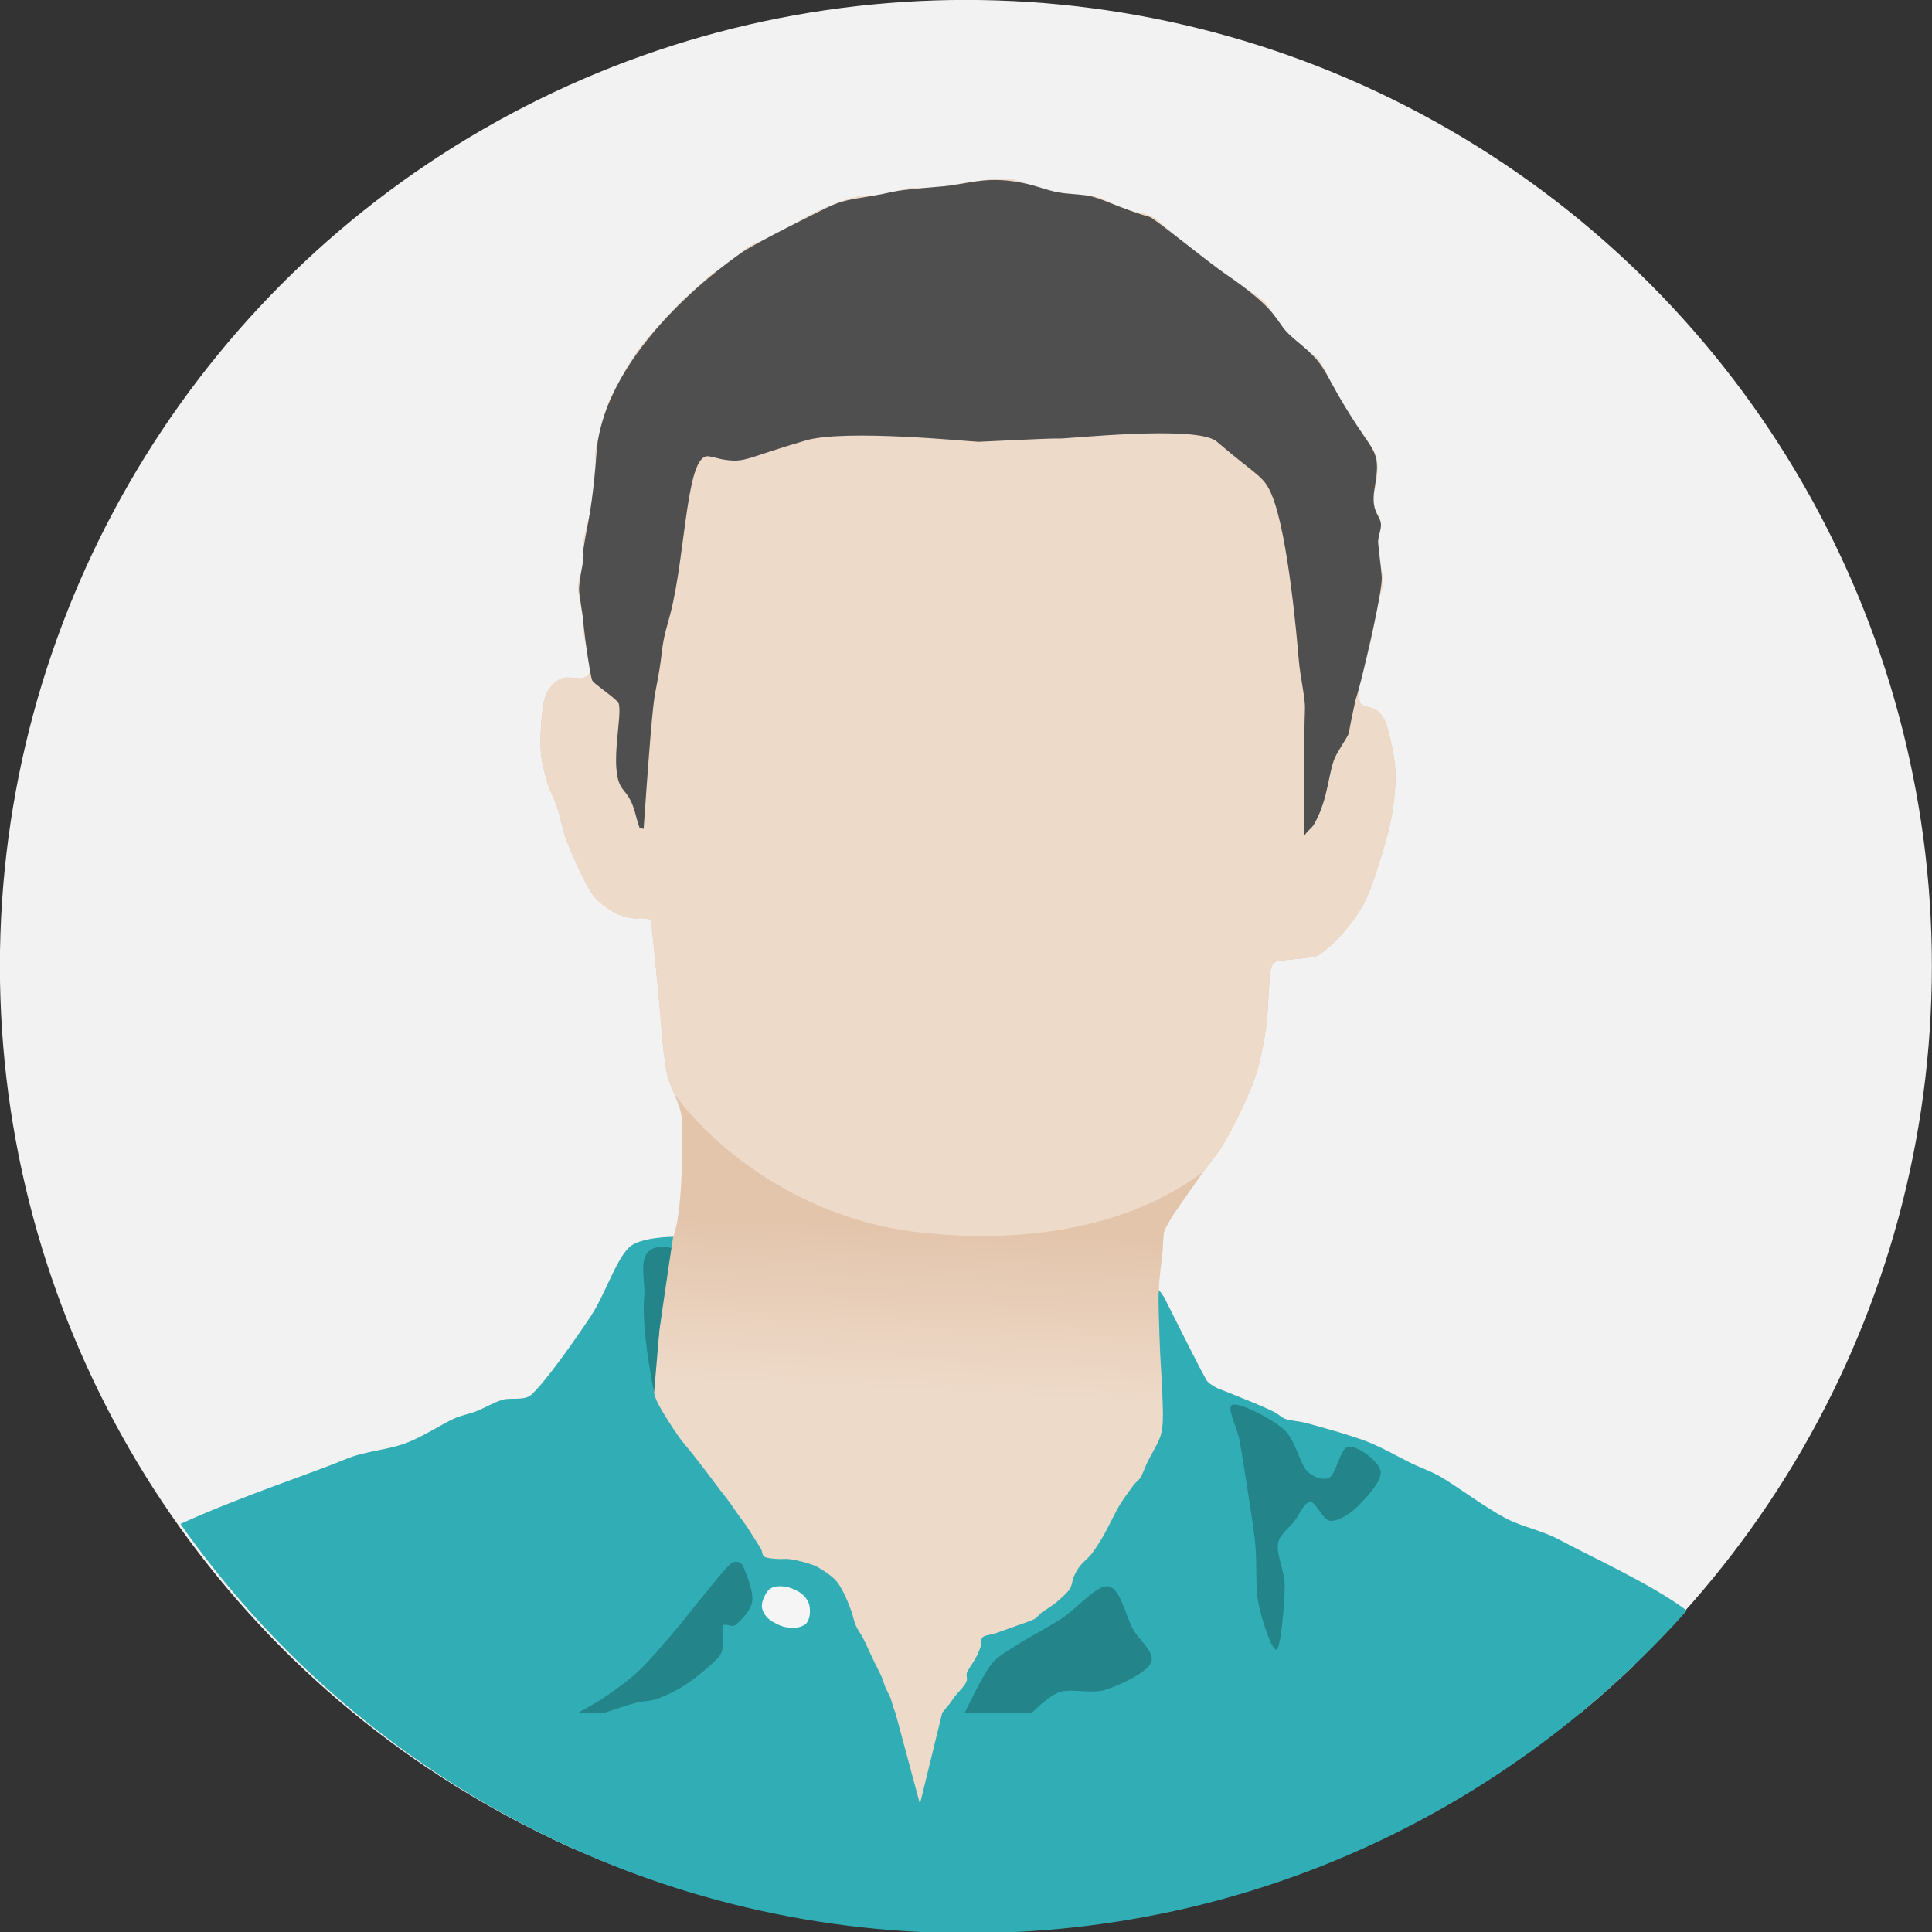 <?xml version="1.0" encoding="UTF-8" standalone="no"?>
<!DOCTYPE svg PUBLIC "-//W3C//DTD SVG 1.1//EN" "http://www.w3.org/Graphics/SVG/1.1/DTD/svg11.dtd">
<svg width="100%" height="100%" viewBox="0 0 800 800" version="1.1" xmlns="http://www.w3.org/2000/svg" xmlns:xlink="http://www.w3.org/1999/xlink" xml:space="preserve" xmlns:serif="http://www.serif.com/" style="fill-rule:evenodd;clip-rule:evenodd;stroke-linejoin:round;stroke-miterlimit:2;">
    <rect x="0" y="0" width="800" height="800" fill="#333333" stroke="none"/>
    <rect id="Artboard1" x="0" y="0" width="800" height="800" style="fill:none;"/>
    <clipPath id="_clip1">
        <rect id="Artboard11" serif:id="Artboard1" x="0" y="0" width="800" height="800"/>
    </clipPath>
    <g clip-path="url(#_clip1)">
        <g transform="matrix(5.539,0,0,5.539,-3433.23,-2659.66)">
            <g transform="matrix(0.983,0,0,0.983,180.656,159.873)">
                <circle cx="520.223" cy="399.294" r="73.463" style="fill:rgb(242,242,242);"/>
            </g>
            <g transform="matrix(0.45,0,0,0.45,-146.832,-665.305)">
                <g transform="matrix(0.106,0,0,0.106,1721.62,2565.02)">
                    <path d="M126.782,2222.59C165.447,2202.98 209.874,2179.87 241.727,2164.32C285.183,2143.1 335.477,2116.93 372.968,2102.5C403.118,2090.9 438.365,2088.34 466.672,2077.75C493.349,2067.77 524.394,2047.3 542.809,2038.96C553.784,2033.99 565.929,2032.08 577.161,2027.72C589.668,2022.87 603.68,2014.17 617.849,2009.85C632.363,2005.42 652.804,2011.98 664.24,2001.18C687.404,1979.3 731.382,1916.97 756.834,1878.56C779.566,1844.26 795.43,1791.45 816.948,1770.72C833.98,1754.32 876.845,1776.03 885.942,1754.2C899.72,1721.14 901.387,1615.54 899.621,1572.34C898.517,1545.35 880.181,1521.6 875.343,1495.02C869.109,1460.77 865.975,1403.59 862.22,1366.87C859.079,1336.16 855.098,1293.09 852.816,1274.72C852.052,1268.58 853.808,1259.88 848.526,1256.66C843.024,1253.29 829.208,1256.46 819.803,1254.54C810.327,1252.6 800.077,1250.24 791.672,1245.01C781.468,1238.66 766.619,1228.59 758.578,1216.43C746.65,1198.4 729.23,1159.51 720.106,1136.82C712.794,1118.64 709.087,1096.07 703.837,1080.32C699.523,1067.38 692.499,1055.41 688.608,1042.33C684.414,1028.24 679.999,1011.58 678.676,995.766C677.237,978.55 678.416,954.738 679.972,939.04C681.232,926.33 682.837,911.555 688.011,901.577C692.939,892.074 701.652,883.029 711.017,879.173C720.383,875.317 736.692,880.536 744.203,878.44C749.59,876.936 755.91,872.185 756.085,866.596C756.429,855.569 748.287,826.566 746.268,812.283C744.799,801.897 745.185,791.318 743.971,780.899C742.434,767.72 736.631,747.023 737.049,733.21C737.416,721.071 745.069,709.587 746.479,698.018C747.859,686.689 744.186,675.129 745.504,663.793C746.995,650.972 752.872,635.48 755.425,621.092C758.693,602.677 763.635,569.726 765.109,553.303C766.026,543.091 762.539,532.661 764.268,522.554C767.108,505.943 776.037,471.643 782.154,453.631C786.808,439.923 793.98,427.166 800.964,414.485C809.221,399.492 819.692,379.412 831.698,363.674C846.695,344.016 871.607,316.402 890.946,296.536C908.858,278.136 935.148,254.854 947.73,244.478C953.21,239.96 960.727,238.503 966.44,234.284C975.996,227.228 992.813,209.969 1005.07,202.14C1015.71,195.335 1028.73,193.108 1039.95,187.307C1057.62,178.176 1089.17,157.75 1111.09,147.355C1130.49,138.156 1154.36,129.331 1171.46,124.932C1185.15,121.41 1199.74,123.299 1213.67,120.958C1228.11,118.535 1246.57,111.91 1258.05,110.392C1266.18,109.319 1274.44,112.648 1282.6,111.852C1307.25,109.449 1374.03,95.418 1405.96,95.973C1429.57,96.384 1451,110.542 1474.16,115.181C1498.33,120.024 1531.84,120.377 1550.99,125.028C1564.65,128.344 1575.87,138.309 1589.09,143.088C1603.35,148.247 1622.19,148.092 1636.57,155.978C1652.32,164.615 1667.64,182.264 1683.59,194.913C1703.06,210.364 1732.05,233.119 1753.39,248.683C1772.36,262.518 1797.99,275.723 1811.63,288.298C1822.15,297.994 1828.72,315.582 1835.25,324.134C1839.68,329.946 1845.45,334.61 1850.78,339.611C1858.28,346.649 1872.36,359.512 1880.26,366.361C1886.03,371.373 1893.79,374.432 1898.16,380.709C1905.39,391.097 1916.96,416.155 1923.65,428.689C1928.5,437.778 1932.77,447.203 1938.28,455.912C1948.71,472.427 1978.02,508.284 1986.25,527.778C1992.11,541.633 1988.61,560.608 1987.71,572.879C1986.99,582.63 1979.86,591.674 1980.86,601.4C1981.92,611.728 1992.55,622.955 1994.06,634.844C1995.59,646.808 1989.45,660.343 1990.01,673.181C1990.67,688.499 1998.04,712.008 1998.05,726.752C1998.05,738.683 1992.4,749.944 1990.06,761.643C1987.04,776.703 1983.16,801.76 1979.94,817.115C1977.36,829.445 1973.81,842.551 1970.73,853.771C1967.91,864.066 1963.01,874.255 1961.49,884.434C1960,894.462 1960.67,908.669 1961.65,914.847C1962.11,917.734 1964.78,920.132 1967.36,921.504C1971.17,923.532 1979.93,924.779 1984.55,927.02C1988.5,928.935 1992.5,931.383 1995.06,934.947C1998.49,939.713 2003.17,948.203 2005.09,955.615C2008.85,970.078 2016.41,999.331 2017.61,1021.73C2018.82,1044.44 2016.26,1068.78 2012.35,1091.91C2008.3,1115.85 2000.78,1141.81 1993.33,1165.37C1986.03,1188.45 1978.06,1213.55 1967.63,1233.28C1957.89,1251.71 1942.42,1270.53 1930.74,1283.76C1921.03,1294.75 1905.89,1307.13 1897.54,1312.64C1892.69,1315.84 1886.38,1316 1880.63,1316.83C1870.98,1318.22 1848.13,1319.93 1839.65,1321C1836.29,1321.43 1832.49,1321.3 1829.74,1323.27C1826.93,1325.28 1823.85,1329.21 1822.81,1333.07C1821.16,1339.15 1820.59,1350.86 1819.85,1359.79C1818.58,1375.1 1818.24,1403.35 1815.21,1424.9C1812.05,1447.4 1807.44,1472.93 1800.89,1494.81C1794.55,1515.96 1785.01,1536.6 1775.88,1556.16C1766.95,1575.3 1756.64,1595.19 1746.14,1612.13C1736.23,1628.13 1723.8,1642.43 1712.89,1657.77C1700.38,1675.37 1680.5,1703.43 1671.06,1717.73C1665.59,1726.02 1659.06,1737.3 1656.24,1743.58C1654.6,1747.25 1654.57,1751.45 1654.17,1755.45C1653.63,1760.94 1653.58,1769.51 1652.97,1776.52C1651.78,1789.99 1646.7,1824.2 1647.07,1836.27C1647.23,1841.28 1652.88,1844.46 1655.2,1848.9C1667.57,1872.56 1707.83,1954.7 1721.24,1978.2C1724.31,1983.58 1730.55,1986.8 1735.69,1989.88C1740.76,1992.92 1746.6,1994.45 1752.07,1996.69C1760.15,2000 1775.1,2006.02 1784.14,2009.73C1791.55,2012.77 1799,2015.72 1806.34,2018.95C1813.83,2022.24 1822.6,2026.04 1829.13,2029.5C1834.81,2032.52 1839.4,2037.68 1845.5,2039.74C1853.85,2042.55 1868.18,2043.33 1879.23,2046.38C1900.46,2052.26 1945.58,2064.48 1972.91,2074.97C1997.26,2084.31 2023.86,2100.05 2043.22,2109.32C2058.43,2116.59 2074.55,2122.08 2089.11,2130.59C2113.49,2144.82 2158.64,2178.38 2189.52,2194.75C2165.12,2245.56 2293.2,2352.54 2392.26,2425.36C2365.27,2451.25 2337.33,2476.15 2308.49,2500L387.447,2500C289.377,2418.91 201.716,2325.66 126.782,2222.59Z" style="fill:rgb(234,234,234);"/>
                </g>
                <g id="Face" transform="matrix(0.106,0,0,0.106,1721.62,2565.02)">
                    <path d="M126.782,2222.59C165.447,2202.98 209.874,2179.87 241.727,2164.32C285.183,2143.1 335.477,2116.93 372.968,2102.5C403.118,2090.9 438.365,2088.34 466.672,2077.75C493.349,2067.77 524.394,2047.3 542.809,2038.96C553.784,2033.99 565.929,2032.08 577.161,2027.72C589.668,2022.87 603.68,2014.17 617.849,2009.85C632.363,2005.42 652.804,2011.98 664.24,2001.18C687.404,1979.3 731.382,1916.97 756.834,1878.56C779.566,1844.26 795.43,1791.45 816.948,1770.72C833.98,1754.32 876.845,1776.03 885.942,1754.2C899.72,1721.14 901.387,1615.54 899.621,1572.34C898.517,1545.35 880.181,1521.6 875.343,1495.02C869.109,1460.77 865.975,1403.59 862.22,1366.87C859.079,1336.16 855.098,1293.09 852.816,1274.72C852.052,1268.58 853.808,1259.88 848.526,1256.66C843.024,1253.29 829.208,1256.46 819.803,1254.54C810.327,1252.6 800.077,1250.24 791.672,1245.01C781.468,1238.66 766.619,1228.59 758.578,1216.43C746.65,1198.4 729.23,1159.51 720.106,1136.82C712.794,1118.64 709.087,1096.07 703.837,1080.32C699.523,1067.38 692.499,1055.41 688.608,1042.33C684.414,1028.24 679.999,1011.58 678.676,995.766C677.237,978.55 678.416,954.738 679.972,939.04C681.232,926.33 682.837,911.555 688.011,901.577C692.939,892.074 701.652,883.029 711.017,879.173C720.383,875.317 736.692,880.536 744.203,878.44C749.59,876.936 755.91,872.185 756.085,866.596C756.429,855.569 748.287,826.566 746.268,812.283C744.799,801.897 745.185,791.318 743.971,780.899C742.434,767.72 736.631,747.023 737.049,733.21C737.416,721.071 745.069,709.587 746.479,698.018C747.859,686.689 744.186,675.129 745.504,663.793C746.995,650.972 752.872,635.48 755.425,621.092C758.693,602.677 763.635,569.726 765.109,553.303C766.026,543.091 762.539,532.661 764.268,522.554C767.108,505.943 776.037,471.643 782.154,453.631C786.808,439.923 793.98,427.166 800.964,414.485C809.221,399.492 819.692,379.412 831.698,363.674C846.695,344.016 871.607,316.402 890.946,296.536C908.858,278.136 935.148,254.854 947.73,244.478C953.21,239.96 960.727,238.503 966.44,234.284C975.996,227.228 992.813,209.969 1005.07,202.14C1015.71,195.335 1028.73,193.108 1039.95,187.307C1057.62,178.176 1089.17,157.75 1111.09,147.355C1130.49,138.156 1154.36,129.331 1171.46,124.932C1185.15,121.41 1199.74,123.299 1213.67,120.958C1228.11,118.535 1246.57,111.91 1258.05,110.392C1266.18,109.319 1274.44,112.648 1282.6,111.852C1307.25,109.449 1374.03,95.418 1405.96,95.973C1429.57,96.384 1451,110.542 1474.16,115.181C1498.33,120.024 1531.84,120.377 1550.99,125.028C1564.65,128.344 1575.87,138.309 1589.09,143.088C1603.35,148.247 1622.19,148.092 1636.57,155.978C1652.32,164.615 1667.64,182.264 1683.59,194.913C1703.06,210.364 1732.05,233.119 1753.39,248.683C1772.36,262.518 1797.99,275.723 1811.63,288.298C1822.15,297.994 1828.72,315.582 1835.25,324.134C1839.68,329.946 1845.45,334.61 1850.78,339.611C1858.28,346.649 1872.36,359.512 1880.26,366.361C1886.03,371.373 1893.79,374.432 1898.16,380.709C1905.39,391.097 1916.96,416.155 1923.65,428.689C1928.5,437.778 1932.77,447.203 1938.28,455.912C1948.71,472.427 1978.02,508.284 1986.25,527.778C1992.11,541.633 1988.61,560.608 1987.71,572.879C1986.99,582.63 1979.86,591.674 1980.86,601.4C1981.92,611.728 1992.55,622.955 1994.06,634.844C1995.59,646.808 1989.45,660.343 1990.01,673.181C1990.67,688.499 1998.04,712.008 1998.05,726.752C1998.05,738.683 1992.4,749.944 1990.06,761.643C1987.04,776.703 1983.16,801.76 1979.94,817.115C1977.36,829.445 1973.81,842.551 1970.73,853.771C1967.91,864.066 1963.01,874.255 1961.49,884.434C1960,894.462 1960.67,908.669 1961.65,914.847C1962.11,917.734 1964.78,920.132 1967.36,921.504C1971.17,923.532 1979.93,924.779 1984.55,927.02C1988.5,928.935 1992.5,931.383 1995.06,934.947C1998.49,939.713 2003.17,948.203 2005.09,955.615C2008.85,970.078 2016.41,999.331 2017.61,1021.73C2018.82,1044.44 2016.26,1068.78 2012.35,1091.91C2008.3,1115.85 2000.78,1141.81 1993.33,1165.37C1986.03,1188.45 1978.06,1213.55 1967.63,1233.28C1957.89,1251.71 1942.42,1270.53 1930.74,1283.76C1921.03,1294.75 1905.89,1307.13 1897.54,1312.64C1892.69,1315.84 1886.38,1316 1880.63,1316.83C1870.98,1318.22 1848.13,1319.93 1839.65,1321C1836.29,1321.43 1832.49,1321.3 1829.74,1323.27C1826.93,1325.28 1823.85,1329.21 1822.81,1333.07C1821.16,1339.15 1820.59,1350.86 1819.85,1359.79C1818.58,1375.1 1818.24,1403.35 1815.21,1424.9C1812.05,1447.4 1807.44,1472.93 1800.89,1494.81C1794.55,1515.96 1785.01,1536.6 1775.88,1556.16C1766.95,1575.3 1756.64,1595.19 1746.14,1612.13C1736.23,1628.13 1723.8,1642.43 1712.89,1657.77C1700.38,1675.37 1680.5,1703.43 1671.06,1717.73C1665.59,1726.02 1659.06,1737.3 1656.24,1743.58C1654.6,1747.25 1654.57,1751.45 1654.17,1755.45C1653.63,1760.94 1653.58,1769.51 1652.97,1776.52C1651.78,1789.99 1646.7,1824.2 1647.07,1836.27C1647.23,1841.28 1652.88,1844.46 1655.2,1848.9C1667.57,1872.56 1707.83,1954.7 1721.24,1978.2C1724.31,1983.58 1730.55,1986.8 1735.69,1989.88C1740.76,1992.92 1746.6,1994.45 1752.07,1996.69C1760.15,2000 1775.1,2006.02 1784.14,2009.73C1791.55,2012.77 1799,2015.72 1806.34,2018.95C1813.83,2022.24 1822.6,2026.04 1829.13,2029.5C1834.81,2032.52 1839.4,2037.68 1845.5,2039.74C1853.85,2042.55 1868.18,2043.33 1879.23,2046.38C1900.46,2052.26 1945.58,2064.48 1972.91,2074.97C1959.39,2128.45 1797.03,2573.05 1360.06,2709.2C1187.65,2762.92 961.261,2753.99 730.001,2713.41C488.577,2604.76 280.8,2434.45 126.782,2222.59Z" style="fill:url(#_Linear2);"/>
                </g>
                <g id="Face1" serif:id="Face" transform="matrix(0.106,0,0,0.106,1721.62,2565.02)">
                    <path d="M887.376,1529.97C882.5,1518.53 877.535,1507.06 875.343,1495.02C869.109,1460.77 865.975,1403.59 862.22,1366.87C859.079,1336.16 855.098,1293.09 852.816,1274.72C852.052,1268.58 853.808,1259.88 848.526,1256.66C843.024,1253.29 829.208,1256.46 819.803,1254.54C810.327,1252.6 800.077,1250.24 791.672,1245.01C781.468,1238.66 766.619,1228.59 758.578,1216.43C746.65,1198.4 729.23,1159.51 720.106,1136.82C712.794,1118.64 709.087,1096.07 703.837,1080.32C699.523,1067.38 692.499,1055.41 688.608,1042.33C684.414,1028.24 679.999,1011.58 678.676,995.766C677.237,978.55 678.416,954.738 679.972,939.04C681.232,926.33 682.837,911.555 688.011,901.577C692.939,892.074 701.652,883.029 711.017,879.173C720.383,875.317 736.692,880.536 744.203,878.44C749.59,876.936 755.91,872.185 756.085,866.596C756.429,855.569 748.287,826.566 746.268,812.283C744.799,801.897 745.185,791.318 743.971,780.899C742.434,767.72 736.631,747.023 737.049,733.21C737.416,721.071 745.069,709.587 746.479,698.018C747.859,686.689 744.186,675.129 745.504,663.793C746.995,650.972 752.872,635.48 755.425,621.092C758.693,602.677 763.635,569.726 765.109,553.303C766.026,543.091 762.539,532.661 764.268,522.554C767.108,505.943 776.037,471.643 782.154,453.631C786.808,439.923 793.98,427.166 800.964,414.485C809.221,399.492 819.692,379.412 831.698,363.674C846.695,344.016 871.607,316.402 890.946,296.536C908.858,278.136 935.148,254.854 947.73,244.478C953.21,239.96 960.727,238.503 966.44,234.284C975.996,227.228 992.813,209.969 1005.07,202.14C1015.71,195.335 1028.73,193.108 1039.95,187.307C1057.62,178.176 1089.17,157.75 1111.09,147.355C1130.49,138.156 1154.36,129.331 1171.46,124.932C1185.15,121.41 1199.74,123.299 1213.67,120.958C1228.11,118.535 1246.57,111.91 1258.05,110.392C1266.18,109.319 1274.44,112.648 1282.6,111.852C1307.25,109.449 1374.03,95.418 1405.96,95.973C1429.57,96.384 1451,110.542 1474.16,115.181C1498.33,120.024 1531.84,120.377 1550.99,125.028C1564.65,128.344 1575.87,138.309 1589.09,143.088C1603.35,148.247 1622.19,148.092 1636.57,155.978C1652.32,164.615 1667.64,182.264 1683.59,194.913C1703.06,210.364 1732.05,233.119 1753.39,248.683C1772.36,262.518 1797.99,275.723 1811.63,288.298C1822.15,297.994 1828.72,315.582 1835.25,324.134C1839.68,329.946 1845.45,334.61 1850.78,339.611C1858.28,346.649 1872.36,359.512 1880.26,366.361C1886.03,371.373 1893.79,374.432 1898.16,380.709C1905.39,391.097 1916.96,416.155 1923.65,428.689C1928.5,437.778 1932.77,447.203 1938.28,455.912C1948.71,472.427 1978.02,508.284 1986.25,527.778C1992.11,541.633 1988.61,560.608 1987.71,572.879C1986.99,582.63 1979.86,591.674 1980.86,601.4C1981.92,611.728 1992.55,622.955 1994.06,634.844C1995.59,646.808 1989.45,660.343 1990.01,673.181C1990.67,688.499 1998.04,712.008 1998.05,726.752C1998.05,738.683 1992.4,749.944 1990.06,761.643C1987.04,776.703 1983.16,801.76 1979.94,817.115C1977.36,829.445 1973.81,842.551 1970.73,853.771C1967.91,864.066 1963.01,874.255 1961.49,884.434C1960,894.462 1960.67,908.669 1961.65,914.847C1962.11,917.734 1964.78,920.132 1967.36,921.504C1971.17,923.532 1979.93,924.779 1984.55,927.02C1988.5,928.935 1992.5,931.383 1995.06,934.947C1998.49,939.713 2003.17,948.203 2005.09,955.615C2008.85,970.078 2016.41,999.331 2017.61,1021.73C2018.82,1044.44 2016.26,1068.78 2012.35,1091.91C2008.3,1115.85 2000.78,1141.81 1993.33,1165.37C1986.03,1188.45 1978.06,1213.55 1967.63,1233.28C1957.89,1251.71 1942.42,1270.53 1930.74,1283.76C1921.03,1294.75 1905.89,1307.13 1897.54,1312.64C1892.69,1315.84 1886.38,1316 1880.63,1316.83C1870.98,1318.22 1848.13,1319.93 1839.65,1321C1836.29,1321.43 1832.49,1321.3 1829.74,1323.27C1826.93,1325.28 1823.85,1329.21 1822.81,1333.07C1821.16,1339.15 1820.59,1350.86 1819.85,1359.79C1818.58,1375.1 1818.24,1403.35 1815.21,1424.9C1812.05,1447.4 1807.44,1472.93 1800.89,1494.81C1794.55,1515.96 1785.01,1536.6 1775.88,1556.16C1766.95,1575.3 1756.64,1595.19 1746.14,1612.13C1737.54,1626.01 1727.05,1638.61 1717.3,1651.72C1582.7,1753.83 1396.74,1763.87 1258.05,1745.52C1094.63,1723.89 957.905,1626.08 887.376,1529.97Z" style="fill:rgb(238,218,201);"/>
                </g>
                <g id="Hair" transform="matrix(0.106,0,0,0.106,1721.62,2565.02)">
                    <path d="M1954.73,915.274C1956.52,906.998 1958.95,907.674 1980.32,812.571C1981.94,805.375 1996.54,740.418 1996.41,721.786C1996.35,712.99 1990.27,667.184 1990.62,663.457C1991.26,656.679 1993.68,650.179 1994.78,643.461C1998.23,622.469 1977.6,623.911 1985.39,579.449C1994.62,526.81 1985.96,526.478 1956.78,481.608C1904.05,400.517 1912.86,393.682 1875.81,361.086C1866.36,352.766 1856.11,345.264 1847.49,336.078C1831.56,319.093 1831.98,304.047 1774.31,261.366C1763.15,253.104 1751.53,245.47 1740.35,237.238C1711.81,216.236 1643.2,160.891 1633.38,156.16C1628.12,153.626 1627.11,156.478 1564.67,131.571C1545.1,123.765 1536.82,122.571 1534.31,122.208C1519.03,120.004 1503.43,120.056 1488.28,117.126C1472.28,114.032 1457.01,107.861 1441.13,104.192C1380.82,90.255 1353.49,103.215 1311.61,107.645C1307.81,108.047 1248.17,112.4 1230.99,116.304C1177.24,128.507 1160.11,124.94 1126.19,141.621C1115.22,147.014 1010.78,198.369 991.191,213.137C985.376,217.521 790.283,348.288 766.959,512.47C765.865,520.164 763.172,570.349 755.853,616.297C752.722,635.949 748.28,655.385 745.417,675.078C744.738,679.751 745.759,684.549 745.248,689.243C742.749,712.229 740.474,711.812 738.609,734.901C737.841,744.407 738.767,744.312 743.971,780.899C744.475,784.448 745.853,804.574 752.135,846.281C752.576,849.212 757.014,878.672 759.229,882.648C762.373,888.291 797.651,911.199 800.301,918.042C807.052,935.475 785.63,1016.66 803.965,1048.46C807.163,1054 811.978,1058.48 815.375,1063.9C819.973,1071.25 821.934,1076.66 822.359,1077.84C828.693,1095.32 826.908,1095.75 833.281,1113.34L839.547,1114.92C852.63,927.097 855.459,912.743 858.868,895.451C869.721,840.403 866.186,840.021 872.402,811.834C874.966,800.206 878.661,788.855 881.586,777.313C906.448,679.207 906.173,525.881 941.566,530.974C949.973,532.184 958.059,535.182 966.468,536.381C999.482,541.091 999.019,533.897 1093.61,506.144C1155.5,487.983 1350.35,507.963 1364.37,508.281C1365.94,508.316 1483.4,502.261 1488.99,503.151C1497.83,504.559 1706.41,480.986 1737.75,507.873C1802.93,563.802 1811.48,560.775 1824.51,592.718C1849.77,654.675 1863.79,820.685 1865.48,840.724C1868.11,871.814 1869.32,871.474 1873.84,902.373C1877.13,924.891 1875.86,924.858 1875.42,947.481C1873.68,1037.01 1876.27,1036.81 1874.44,1126.49C1882.18,1114.34 1885.42,1116.88 1892.23,1104.21C1912.72,1066.1 1912.74,1026.74 1923.04,1003.22C1927.76,992.446 1942.44,971.488 1944.22,966.214C1945.56,962.273 1944.6,962.095 1954.73,915.274Z" style="fill:rgb(79,79,79);"/>
                </g>
                <g id="Shirt" transform="matrix(0.106,0,0,0.106,1721.62,2565.02)">
                    <path d="M113.631,2204.21C205.885,2161.91 322.33,2123.78 372.968,2102.5C402.751,2089.98 438.365,2088.34 466.672,2077.75C493.349,2067.77 524.394,2047.3 542.809,2038.96C553.784,2033.99 565.929,2032.08 577.161,2027.72C589.668,2022.87 603.68,2014.17 617.849,2009.85C632.363,2005.42 652.804,2011.98 664.24,2001.18C687.404,1979.3 731.382,1916.97 756.834,1878.56C779.566,1844.26 795.43,1791.45 816.948,1770.72C833.98,1754.32 885.942,1754.2 885.942,1754.2C885.942,1754.2 876.694,1809.97 873.094,1834.19C869.864,1855.93 864.345,1899.54 864.345,1899.54C864.345,1899.54 858.384,1949.31 856.875,1965.18C855.941,1975.02 854.208,1985.96 855.295,1994.78C856.301,2002.94 859.513,2010.83 863.397,2018.07C869.745,2029.92 884.541,2053.05 893.387,2065.84C900.41,2076 909.228,2085.61 916.472,2094.81C923.324,2103.51 930.124,2112.26 936.851,2121.06C943.809,2130.17 952.019,2141.27 958.22,2149.44C963.46,2156.34 969.236,2163.5 974.054,2170.06C978.562,2176.2 982.863,2182.83 987.127,2188.79C991.228,2194.52 996.324,2201.09 999.639,2205.84C1002.24,2209.56 1004.59,2213.45 1007.02,2217.28C1011.01,2223.58 1019.94,2237.26 1023.57,2243.63C1025.7,2247.38 1025.09,2253.21 1028.75,2255.49C1032.85,2258.06 1041.63,2258.38 1048.18,2259.01C1054.75,2259.65 1061.54,2258.49 1068.14,2259.31C1075.52,2260.23 1085.02,2262.41 1092.46,2264.55C1099.41,2266.55 1106.49,2268.57 1112.77,2272.13C1120.55,2276.55 1132.42,2284.34 1139.14,2291.03C1145.15,2297 1149.19,2304.76 1153.12,2312.26C1157.42,2320.46 1161.79,2331.76 1164.94,2340.25C1167.73,2347.75 1168.93,2355.96 1172.05,2363.18C1175.16,2370.36 1180.14,2376.58 1183.69,2383.56C1188.26,2392.58 1194.72,2407.28 1199.52,2417.29C1203.76,2426.12 1209.36,2436.49 1212.51,2443.64C1214.88,2449.02 1216.19,2454.82 1218.45,2460.24C1220.77,2465.8 1224.36,2471.77 1226.43,2476.97C1228.29,2481.68 1229.55,2487.65 1230.83,2491.49C1231.79,2494.37 1234.1,2500 1234.1,2500L1272.61,2642.96L1307.58,2500C1307.58,2500 1315.8,2490.3 1319.15,2485.98C1322.14,2482.11 1324.64,2477.87 1327.69,2474.05C1331.41,2469.37 1338.44,2462.06 1341.51,2457.89C1343.48,2455.22 1345.37,2452.3 1346.11,2449.07C1346.88,2445.7 1344.89,2441.27 1346.11,2437.67C1347.62,2433.21 1352.5,2426.88 1355.17,2422.31C1357.51,2418.31 1360.13,2414.45 1362.13,2410.26C1364.31,2405.7 1366.78,2399.71 1368.26,2394.93C1369.61,2390.6 1367.59,2384.55 1371.04,2381.6C1374.79,2378.39 1384.27,2377.84 1390.79,2375.65C1399.46,2372.73 1412.94,2367.81 1423.12,2364.09C1432.72,2360.58 1445.3,2356.69 1451.84,2353.3C1456.05,2351.13 1458.64,2346.69 1462.39,2343.79C1466.4,2340.69 1471.61,2337.74 1475.92,2334.69C1480.1,2331.72 1484.45,2328.93 1488.25,2325.48C1493.5,2320.72 1503.12,2312.65 1507.4,2306.14C1511.2,2300.35 1511.18,2292.49 1513.91,2286.42C1516.56,2280.51 1519.79,2274.78 1523.79,2269.68C1528.39,2263.8 1536.26,2257.91 1541.53,2251.19C1547.38,2243.73 1553.7,2233.56 1558.86,2224.91C1563.81,2216.61 1567.93,2207.82 1572.47,2199.31C1577,2190.81 1580.99,2182.01 1586.08,2173.84C1591.89,2164.51 1601.94,2150.51 1607.34,2143.37C1610.69,2138.95 1615.63,2135.77 1618.49,2131.03C1622.15,2124.96 1625.43,2114.86 1629.28,2106.96C1634.31,2096.65 1644.66,2079.97 1648.65,2069.19C1651.82,2060.64 1652.84,2051.35 1653.25,2042.24C1653.83,2029.37 1652.69,2006.57 1652.15,1991.94C1651.69,1979.44 1650.68,1966.97 1650.04,1954.48C1649.37,1941.29 1648.48,1926.73 1648.1,1912.84C1647.59,1893.72 1645.77,1850.42 1646.95,1839.76C1647.41,1835.68 1653.83,1847.38 1655.2,1848.9C1666.21,1870.45 1707.83,1954.7 1721.24,1978.2C1724.31,1983.58 1730.55,1986.8 1735.69,1989.88C1740.76,1992.92 1746.6,1994.45 1752.07,1996.69C1760.15,2000 1775.1,2006.02 1784.14,2009.73C1791.55,2012.77 1799,2015.72 1806.34,2018.95C1813.83,2022.24 1822.6,2026.04 1829.13,2029.5C1834.81,2032.52 1839.4,2037.68 1845.5,2039.74C1853.85,2042.55 1868.18,2043.33 1879.23,2046.38C1900.46,2052.26 1945.58,2064.48 1972.91,2074.97C1997.26,2084.31 2023.86,2100.05 2043.22,2109.32C2058.43,2116.59 2074.55,2122.08 2089.11,2130.59C2113.49,2144.82 2158.64,2178.38 2189.52,2194.75C2216.46,2209.03 2247.61,2214.26 2274.41,2228.8C2317.72,2252.3 2420.2,2298.93 2474.52,2340.01C2198.1,2650.13 1795.68,2845.55 1347.97,2845.55C838.006,2845.55 386.798,2592.01 113.631,2204.21Z" style="fill:rgb(49,174,181);"/>
                </g>
                <g id="Shirt-Shadows" serif:id="Shirt Shadows" transform="matrix(0.106,0,0,0.106,1721.62,2565.02)">
                    <g>
                        <path d="M864.345,1899.54L855.95,1998.72C855.95,1998.72 835.562,1900.98 840.486,1848.88C842.711,1825.33 832.353,1793.58 846.29,1778.16C858.281,1764.9 883.058,1771.71 883.058,1771.71L864.345,1899.54Z" style="fill:rgb(35,132,138);"/>
                        <path d="M778.557,2500C778.557,2500 812.461,2488.52 826.439,2484.82C838.254,2481.7 851,2482.14 862.427,2477.81C876.281,2472.55 895.037,2463.42 909.565,2453.29C925.634,2442.09 949.704,2422.2 958.837,2410.6C964.5,2403.41 963.459,2391.6 964.362,2383.69C965.138,2376.9 961.074,2366.69 964.255,2363.18C967.435,2359.67 978.559,2366.77 983.443,2362.64C991.042,2356.21 1008.18,2339.94 1009.85,2324.59C1011.56,2308.78 999.24,2277.54 993.736,2267.76C990.955,2262.82 981.186,2262.31 976.827,2265.94C966.055,2274.9 944.487,2303.11 929.107,2321.51C914.005,2339.58 899.924,2358.49 884.55,2376.33C868.241,2395.25 848.809,2418.56 831.25,2435.04C815.269,2450.05 794.882,2464.4 779.197,2475.23C765.808,2484.47 737.145,2500 737.145,2500L778.557,2500Z" style="fill:rgb(35,132,138);"/>
                        <path d="M1448.27,2500C1448.27,2500 1474.73,2472.98 1492.08,2467.57C1511.29,2461.57 1540.83,2471.32 1563.53,2464.01C1587.31,2456.36 1627.62,2437.46 1634.77,2421.62C1641.91,2405.78 1616.1,2386.4 1606.39,2368.99C1595.26,2349.05 1586.69,2304.69 1567.99,2301.99C1549.29,2299.29 1518.02,2337.51 1494.19,2352.8C1471.64,2367.26 1443.43,2381.64 1425.01,2393.7C1410.52,2403.17 1394.24,2411.41 1383.65,2425.11C1369.96,2442.83 1342.82,2500 1342.82,2500L1448.27,2500Z" style="fill:rgb(35,132,138);"/>
                        <path d="M1773.74,2074.27C1779.54,2110.03 1792.84,2189.36 1797.76,2231.88C1801.5,2264.22 1797.58,2301.21 1803.24,2329.39C1808.29,2354.55 1824.86,2405.52 1831.72,2400.93C1838.57,2396.34 1844.04,2329.43 1844.36,2301.86C1844.62,2279.46 1831.11,2252.54 1833.64,2235.51C1835.81,2220.94 1851.11,2210.66 1859.57,2199.71C1867.48,2189.46 1875.06,2169.89 1884.38,2169.82C1893.71,2169.74 1903.33,2197.93 1915.52,2199.25C1927.71,2200.56 1946.28,2188.7 1957.52,2177.69C1970.7,2164.79 1996.78,2137.63 1994.61,2121.83C1992.44,2106.04 1957.85,2081.36 1944.5,2082.93C1931.16,2084.49 1925.4,2124.81 1914.54,2131.2C1904.03,2137.39 1887.75,2130.09 1879.33,2121.27C1867.38,2108.75 1861.41,2072.66 1842.84,2056.07C1823.44,2038.74 1774.45,2014.25 1762.94,2017.29C1751.42,2020.32 1770.64,2055.19 1773.74,2074.27Z" style="fill:rgb(35,132,138);"/>
                    </g>
                </g>
                <g id="Button" transform="matrix(0.106,0,0,0.106,1721.62,2565.02)">
                    <path d="M1048.6,2361.17C1052.98,2363.21 1057.85,2365.28 1062.8,2366.05C1068.29,2366.9 1076.21,2367.34 1081.52,2366.3C1086.33,2365.35 1091.6,2363.31 1094.69,2359.79C1097.78,2356.27 1099.55,2350.35 1100.06,2345.19C1100.6,2339.78 1100.14,2332.68 1097.93,2327.36C1095.72,2322.04 1091.55,2316.9 1086.79,2313.27C1081.61,2309.32 1073.24,2305.52 1066.86,2303.65C1060.97,2301.93 1053.55,2301.55 1048.51,2302.07C1044.29,2302.49 1039.9,2303.99 1036.65,2306.72C1033.28,2309.55 1030.25,2314.61 1028.28,2319.05C1026.3,2323.51 1024.71,2329.09 1024.81,2333.42C1024.91,2337.53 1026.95,2341.65 1028.9,2345.05C1030.82,2348.41 1033.51,2351.36 1036.51,2353.81C1039.79,2356.49 1044.32,2359.18 1048.6,2361.17Z" style="fill:rgb(245,245,245);"/>
                </g>
            </g>
        </g>
    </g>
    <defs>
        <linearGradient id="_Linear2" x1="0" y1="0" x2="1" y2="0" gradientUnits="userSpaceOnUse" gradientTransform="matrix(-12.238,256.909,-256.909,-12.238,1298.54,1741.81)"><stop offset="0" style="stop-color:rgb(227,197,172);stop-opacity:1"/><stop offset="1" style="stop-color:rgb(238,218,201);stop-opacity:1"/></linearGradient>
    </defs>
</svg>
